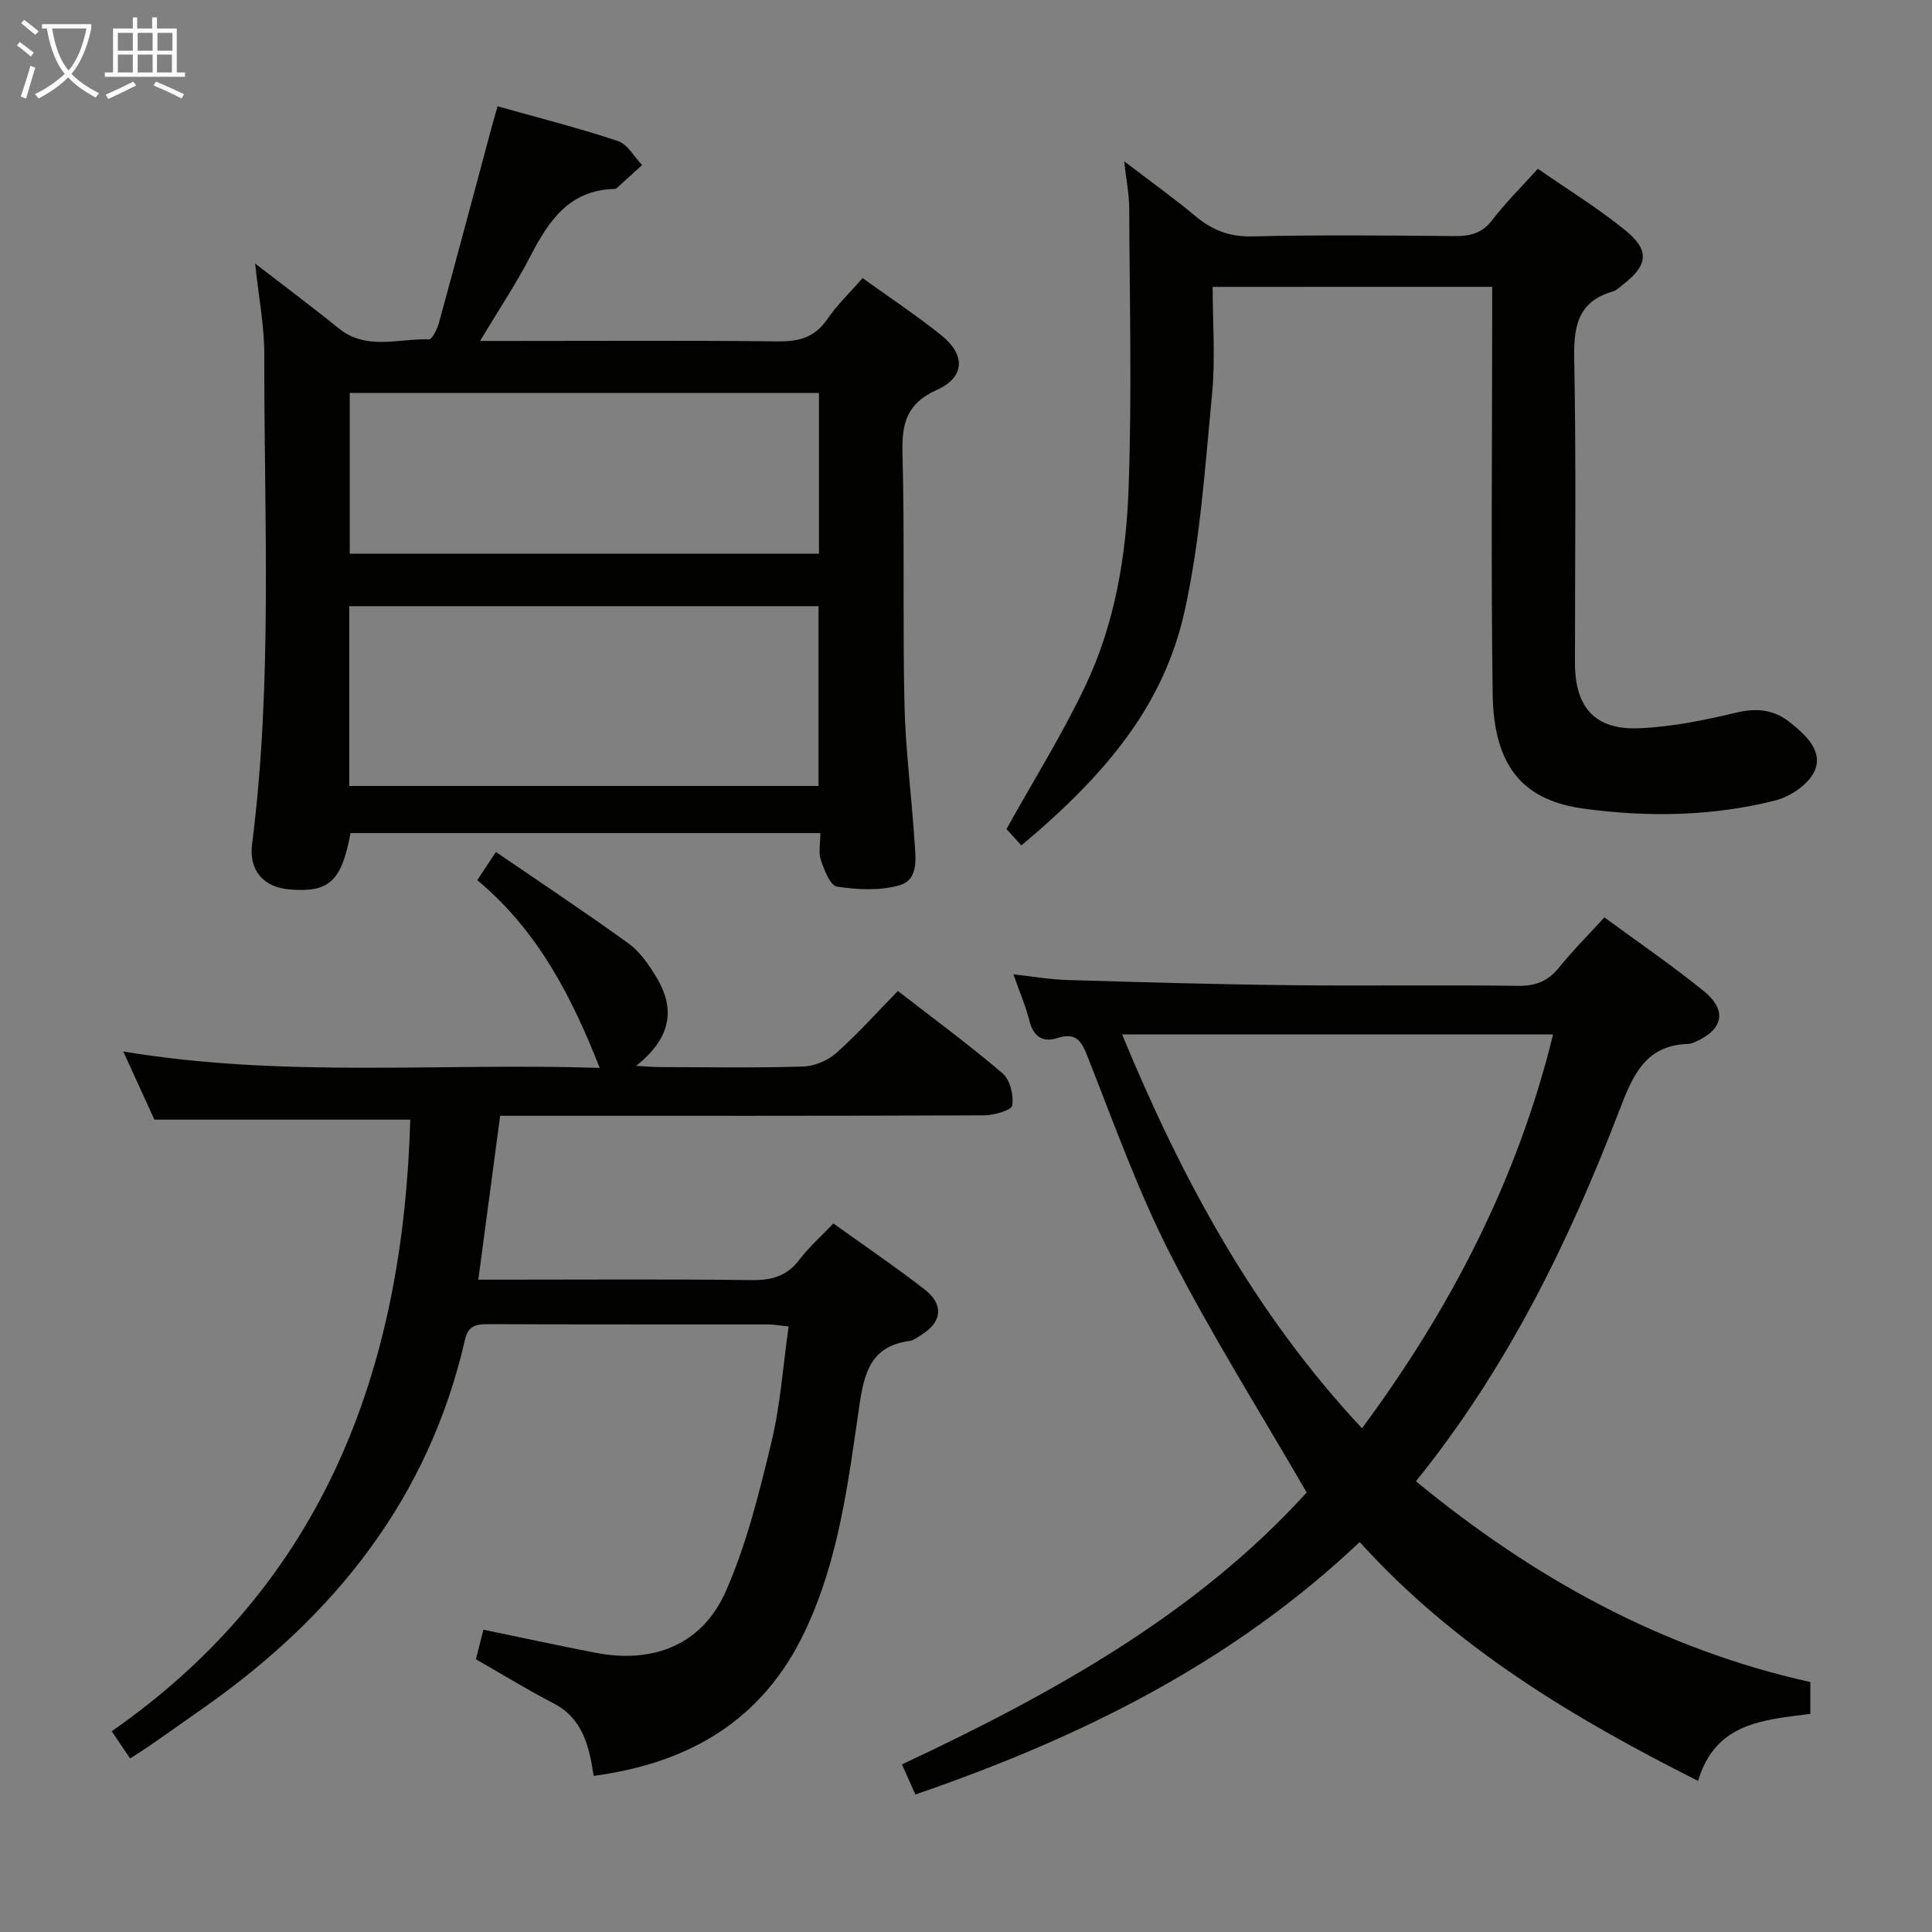 <svg enable-background="new 0 0 400 400" viewBox="0 0 400 400" xmlns="http://www.w3.org/2000/svg"><rect x="0" y="0" width="400" height="400" fill="#808080" stroke="none"/><g fill="#010100"><path d="m98.82 182.23c1.34-2.03 2.32-3.52 3.85-5.84 9.3 6.37 18.53 12.48 27.49 18.97 2.34 1.69 4.15 4.35 5.69 6.88 4.18 6.85 2.93 12.79-4.14 18.44 2.13.11 3.62.25 5.11.25 9.83.02 19.67.19 29.49-.12 2.34-.07 5.08-1.24 6.84-2.8 4.35-3.85 8.23-8.22 12.75-12.84 7.45 5.78 14.78 11.17 21.68 17.06 1.55 1.32 2.33 4.55 1.98 6.65-.17 1.01-3.8 2.04-5.87 2.04-31.49.13-62.98.09-94.47.09-1.8 0-3.6 0-5.67 0-1.51 11.34-2.97 22.3-4.52 33.93h5.63c17 0 33.99-.13 50.98.09 4.17.05 7.3-.82 9.88-4.24 1.98-2.63 4.51-4.84 7.03-7.48 6.53 4.69 12.85 8.97 18.87 13.65 4.11 3.19 3.6 6.88-.88 9.56-.71.43-1.45 1-2.22 1.11-8.03 1.06-9.41 6.6-10.42 13.53-2.29 15.74-4.22 31.62-11.12 46.31-8.66 18.46-23.68 27.49-43.87 30.21-.92-6.2-2.28-11.92-8.35-15.05-5.31-2.74-10.4-5.88-16.03-9.1.51-2.02 1.06-4.17 1.56-6.12 8.05 1.66 15.65 3.32 23.28 4.79 12 2.3 22.07-1.73 26.94-12.82 4.28-9.75 6.88-20.33 9.4-30.75 1.86-7.69 2.39-15.71 3.57-23.99-1.77-.19-3.03-.43-4.28-.43-19.33-.02-38.66.02-57.98-.06-2.45-.01-4.1.38-4.72 3.09-7.49 32.9-27 57.29-54.08 76.31-3.67 2.58-7.34 5.18-11.03 7.74-1.22.85-2.5 1.64-4.25 2.78-1.11-1.64-2.17-3.2-3.81-5.63 44.21-30.8 60.35-75.37 61.81-126.63-17.18 0-34.59 0-52.98 0-1.7-3.74-3.87-8.5-6.43-14.11 33.34 5.55 66.09 2.3 98.64 3.4-5.83-14.76-12.77-28.38-25.35-38.87z"/><path d="m52.82 54.56c6.29 4.86 11.87 9.01 17.26 13.39 5.8 4.7 12.44 2.1 18.73 2.31.68.02 1.74-2.21 2.1-3.54 3.72-13.58 7.34-27.19 10.99-40.79.29-1.09.62-2.17 1.12-3.93 8.49 2.4 16.81 4.5 24.92 7.2 2 .66 3.35 3.26 5 4.97-1.76 1.6-3.51 3.2-5.28 4.8-.11.1-.31.14-.47.15-9.34.24-13.6 6.6-17.39 13.94-2.94 5.7-6.53 11.06-10.41 17.53h6.24c18.49 0 36.98-.12 55.47.09 4.34.05 7.6-.83 10.17-4.58 2.04-2.98 4.71-5.53 7.32-8.52 5.63 4.05 11.18 7.72 16.34 11.87 5.01 4.04 4.87 8.65-.94 11.26-6.3 2.82-7.31 6.96-7.14 13.16.46 17.31.02 34.65.41 51.96.21 9.45 1.47 18.88 2.08 28.33.22 3.43.96 7.96-3.12 9.13-4.04 1.16-8.69.91-12.92.28-1.39-.21-2.65-3.43-3.34-5.49-.54-1.61-.11-3.54-.11-5.6-32.83 0-65.07 0-97.28 0-1.87 9.99-4.38 12.32-12.54 11.68-5.46-.43-8.53-3.93-7.84-9.38 4.29-33.66 2.47-67.48 2.53-101.24.02-6.02-1.16-12.03-1.9-18.98zm116.65 108.17c0-12.66 0-24.88 0-37.23-32.59 0-64.83 0-97.15 0v37.23zm.09-81.38c-32.61 0-64.95 0-97.15 0v33.28h97.15c0-11.28 0-22.19 0-33.28z"/><path d="m293.15 306.68c24.34 20.02 50.95 34.75 81.66 41.57v6.59c-9.71 1.26-19.65 1.77-23.24 13.88-26.06-13.12-50.4-27.72-70.06-49.46-26.41 25.01-57.78 40.5-91.99 52.27-.92-2.07-1.76-3.95-2.78-6.23 31.27-14.66 61.08-31.23 83.79-56.3-9.67-16.73-19.69-32.61-28.2-49.27-6.7-13.11-11.69-27.11-17.11-40.85-1.31-3.31-2.34-5.22-6.28-3.96-2.97.95-4.98-.23-5.8-3.54-.75-3.03-2.02-5.93-3.32-9.65 4.05.44 7.57 1.06 11.1 1.17 15.3.45 30.6.9 45.91 1.07 15.83.18 31.66-.09 47.48.14 3.72.05 6.25-1.02 8.53-3.86 2.79-3.47 5.97-6.63 9.33-10.32 7.09 5.22 14.08 9.98 20.62 15.3 4.89 3.98 3.96 8-1.87 10.51-.45.2-.95.38-1.44.39-8.95.3-11.47 6.66-14.22 13.79-10.45 27.23-23.18 53.31-42.11 76.76zm-60.83-92.51c12.33 29.84 27.26 57.58 49.67 81.54 18.38-24.85 32.17-51.43 39.56-81.54-30.06 0-59.36 0-89.23 0z"/><path d="m251.07 59.39c0 7.52.57 14.87-.12 22.1-1.44 15-2.42 30.19-5.65 44.85-4.13 18.75-15.12 33.05-33.84 48.69-1.24-1.36-2.51-2.75-3.08-3.38 5.68-10.21 11.58-19.64 16.32-29.62 6.07-12.76 8.44-26.7 8.95-40.65.72-19.42.22-38.89.14-58.34-.01-2.79-.59-5.59-1.04-9.65 5.48 4.19 10.25 7.6 14.73 11.34 3.47 2.9 7.03 4.32 11.74 4.21 13.99-.32 27.99-.19 41.99-.06 3.22.03 5.64-.6 7.74-3.32 2.81-3.66 6.13-6.94 9.45-10.62 6.24 4.34 12.49 8.18 18.14 12.77 5.08 4.13 4.65 7.22-.53 11.22-.66.51-1.29 1.18-2.05 1.4-7.59 2.17-8.17 7.64-8.03 14.51.41 20.82.14 41.65.15 62.48.01 9.17 4.18 13.86 13.34 13.46 6.73-.29 13.48-1.67 20.06-3.24 4.29-1.02 7.85-.63 11.2 2.08 3.19 2.59 6.79 5.83 5.04 9.93-1.18 2.76-4.99 5.37-8.1 6.16-13.01 3.3-26.29 3.52-39.6 1.73-12.12-1.63-18.76-8.11-18.98-23.74-.36-26.16-.1-52.32-.1-78.48 0-1.82 0-3.63 0-5.84-19.17.01-38.07.01-57.87.01z"/></g><path d="m6.4 11.7c-1-.8-1.9-1.6-2.9-2.3l.6-.7c.9.7 1.9 1.4 2.9 2.2zm-2.1 8.3c.7-2.1 1.4-4.2 2-6.4.2.1.6.3 1 .4-.7 2.3-1.3 4.4-1.9 6.4zm3-12.8c-1.1-.9-2.1-1.7-2.9-2.4l.6-.7c1 .8 2 1.5 3 2.4zm1.4-1.3v-.9h10.2v.9c-.9 4.2-2.3 7.3-4.1 9.4 1.3 1.4 3.2 2.7 5.7 4-.2.2-.4.5-.7.9-2.5-1.4-4.4-2.7-5.7-4.2-1.4 1.5-3.5 3-6.1 4.4 0 0 0 0-.1-.1-.3-.4-.5-.7-.7-.8 2.7-1.3 4.7-2.8 6.2-4.2-1.8-2.2-3-5.3-3.7-9.4zm9.2 0h-7.1c.6 3.8 1.7 6.7 3.4 8.7 1.7-2 2.9-4.8 3.7-8.7z" fill="#fafbfa"/><path d="m31.6 3.6h.9v2.3h4.1v9.1h1.7v.9h-16.6v-.9h1.7v-9.1h4.1v-2.3h.9v2.3h3.1v-2.3zm-4 13.3.6.8c-1.9.9-3.8 1.9-5.8 2.8-.2-.3-.3-.6-.5-.9 2-.9 3.9-1.8 5.7-2.7zm-3.2-10.1v3.7h3.1v-3.7zm0 4.5v3.7h3.1v-3.7zm4.1-4.5v3.7h3.1v-3.7zm0 4.5v3.7h3.1v-3.7zm9.1 9.1c-2.1-1.1-4.1-2-5.8-2.7l.5-.8c2.2.9 4.1 1.8 5.8 2.6zm-1.9-13.6h-3.1v3.7h3.1zm-3.2 4.5v3.7h3.1v-3.7z" fill="#fafbfa"/></svg>